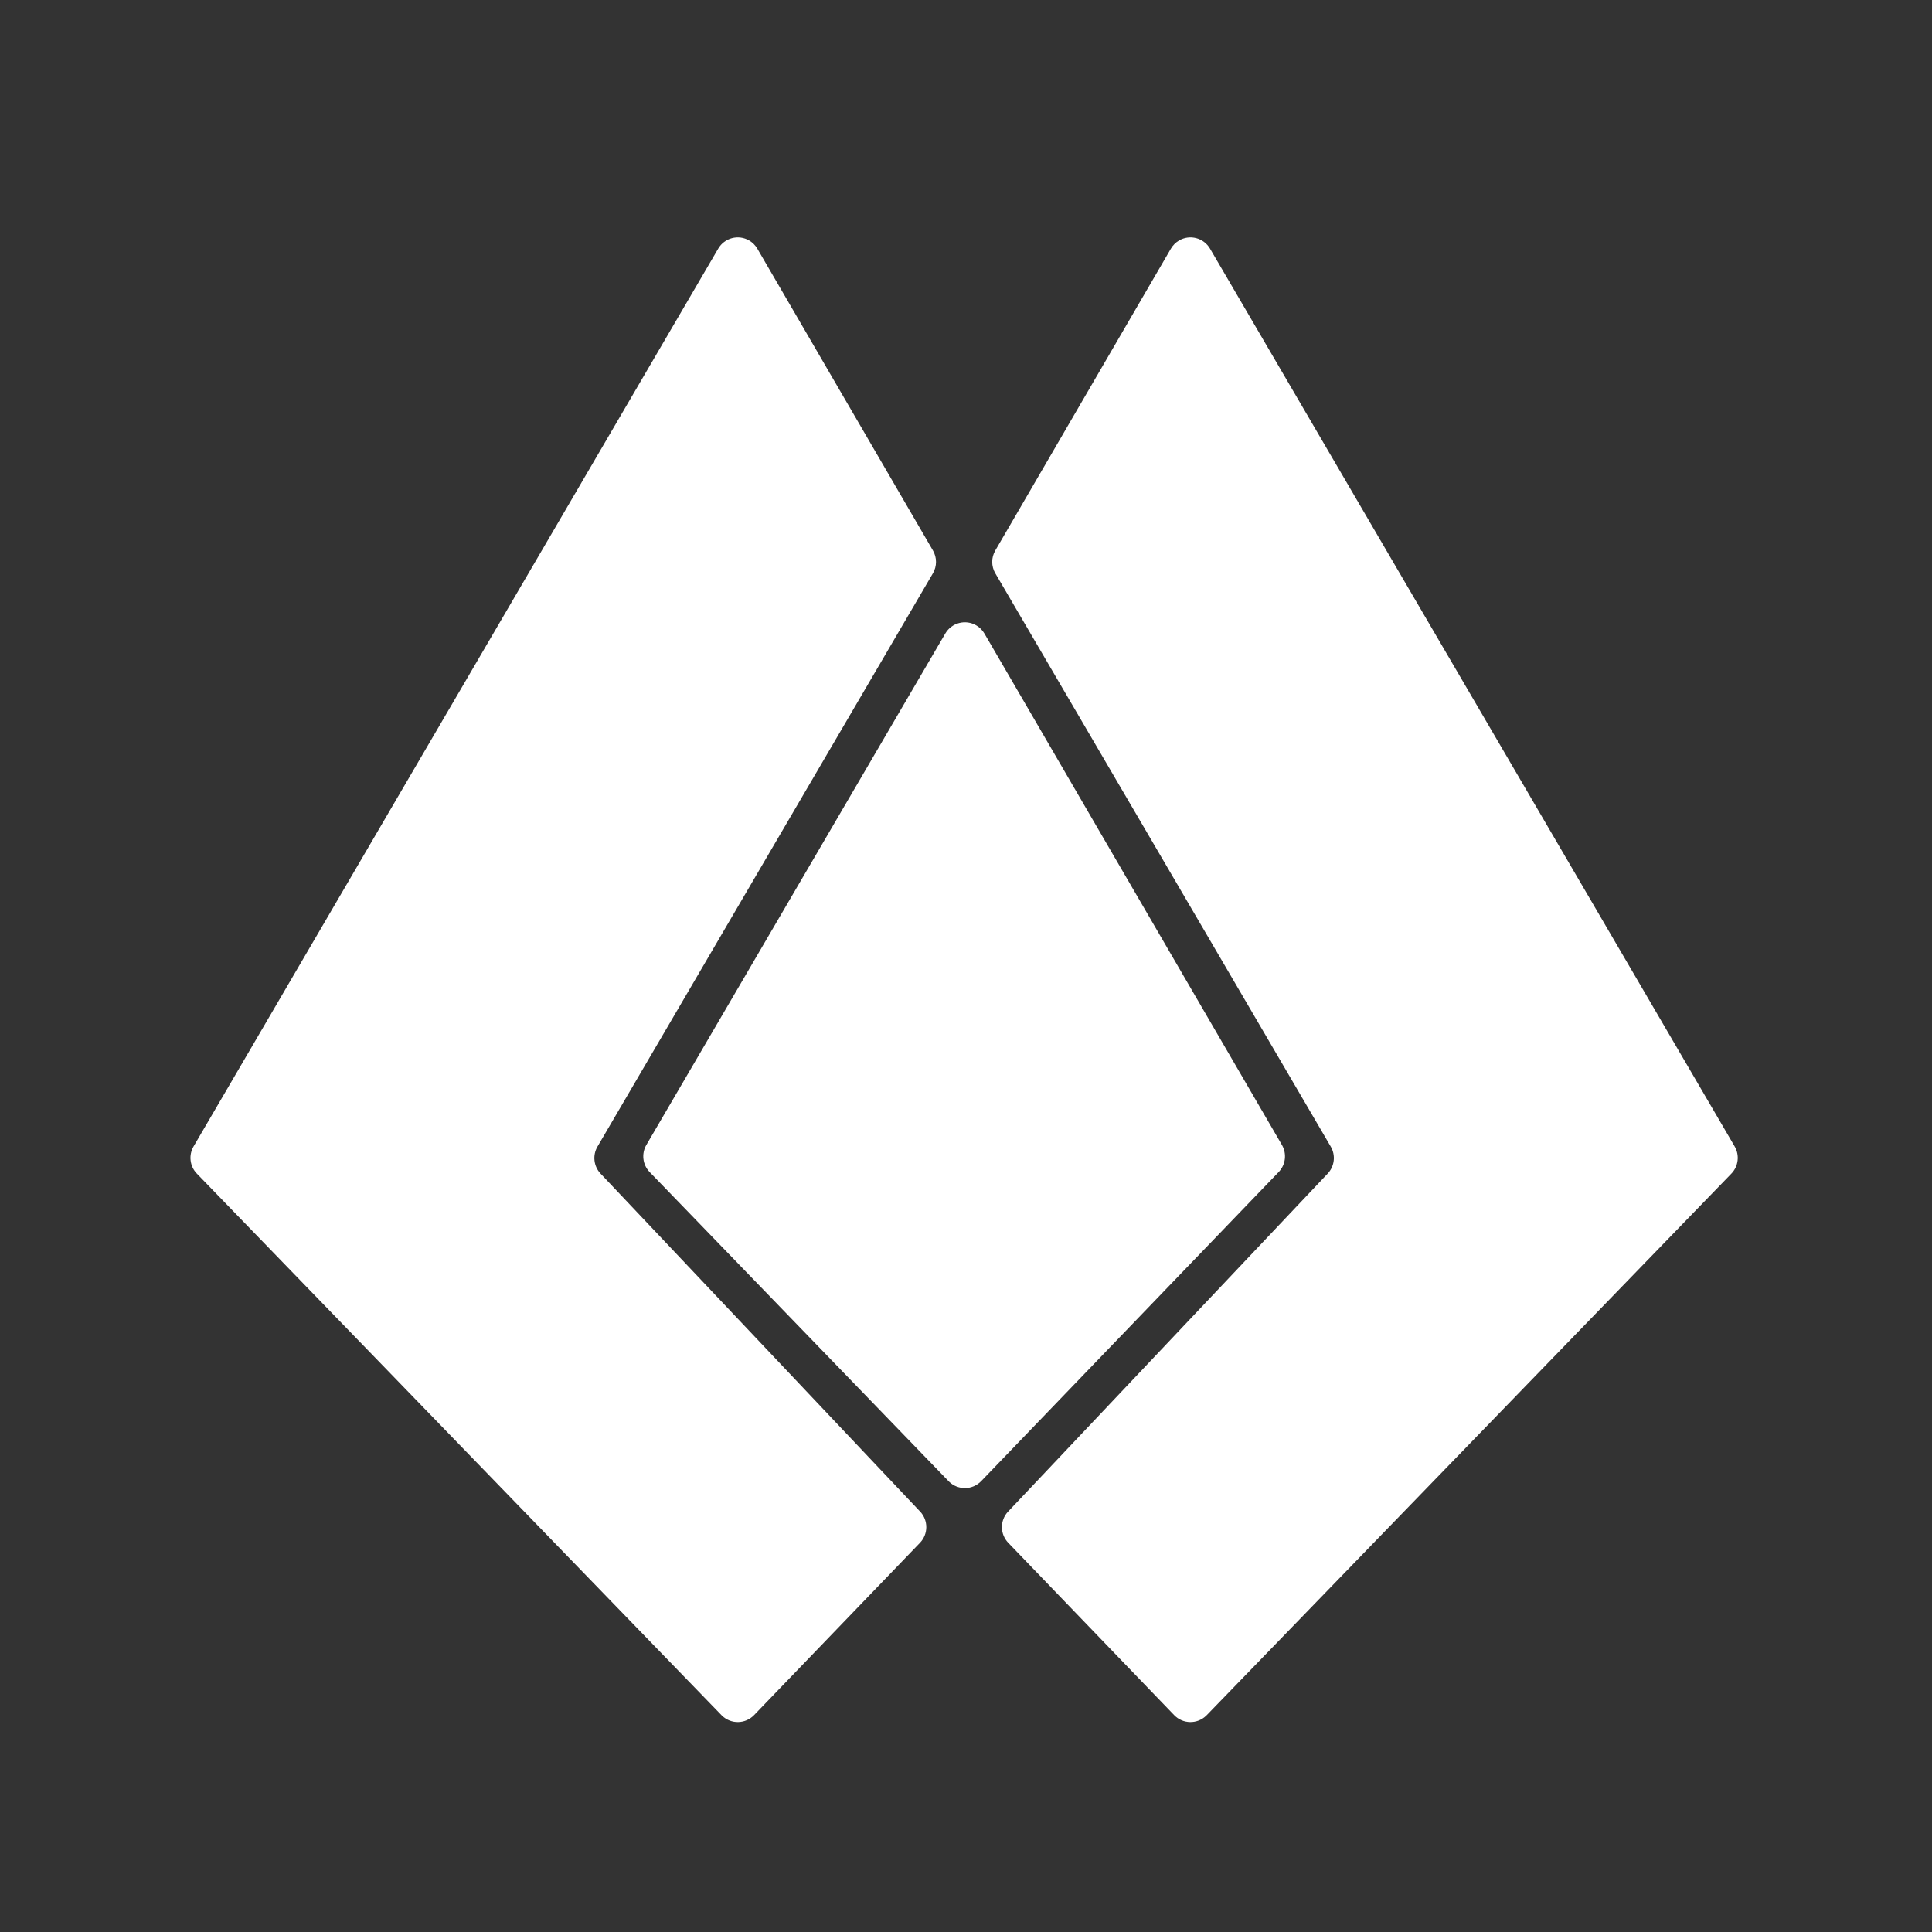 <?xml version="1.0" encoding="UTF-8"?>
<svg width="512px" height="512px" viewBox="0 0 512 512" version="1.1" xmlns="http://www.w3.org/2000/svg" xmlns:xlink="http://www.w3.org/1999/xlink">
    <rect x="0" y="0" width="512" height="512" fill="#333333" stroke="none"/>
    <title>internalnote_black_dark</title>
    <g id="internalnote_black_dark" stroke="none" stroke-width="1" fill="none" fill-rule="evenodd">
        <g id="Group-2-Copy" transform="translate(49, 57)" fill="#FFFFFF">
            <path d="M2.297,246.817 L141.335,8.885 C143.007,6.024 146.681,5.06 149.542,6.732 C150.437,7.254 151.18,7.999 151.701,8.895 L198.24,88.888 C199.327,90.758 199.325,93.069 198.232,94.936 L109.335,246.865 C107.989,249.166 108.323,252.08 110.155,254.018 L194.84,343.574 C197.042,345.902 197.025,349.55 194.803,351.858 L150.835,397.525 C148.537,399.912 144.739,399.984 142.352,397.685 C142.302,397.637 142.252,397.588 142.204,397.538 L3.168,254.019 C1.295,252.085 0.939,249.141 2.297,246.817 Z" id="Path-3"></path>
            <path d="M122.296,246.41 L201.516,110.883 C203.188,108.022 206.863,107.059 209.724,108.731 C210.618,109.254 211.362,109.999 211.882,110.894 L290.723,246.423 C292.071,248.74 291.718,251.669 289.86,253.601 L211.021,335.519 C208.723,337.906 204.925,337.979 202.537,335.681 C202.486,335.632 202.435,335.581 202.385,335.529 L123.163,253.608 C121.293,251.674 120.938,248.732 122.296,246.41 Z" id="Path-4"></path>
            <path d="M215.297,246.817 L354.335,8.885 C356.007,6.024 359.681,5.06 362.542,6.732 C363.437,7.254 364.18,7.999 364.701,8.895 L411.24,88.888 C412.327,90.758 412.325,93.069 411.232,94.936 L322.335,246.865 C320.989,249.166 321.323,252.08 323.155,254.018 L407.84,343.574 C410.042,345.902 410.025,349.55 407.803,351.858 L363.835,397.525 C361.537,399.912 357.739,399.984 355.352,397.685 C355.302,397.637 355.252,397.588 355.204,397.538 L216.168,254.019 C214.295,252.085 213.939,249.141 215.297,246.817 Z" id="Path-3-Copy" transform="translate(313, 201) scale(-1, 1) translate(-313, -201) "></path>
        </g>
    </g>
</svg>